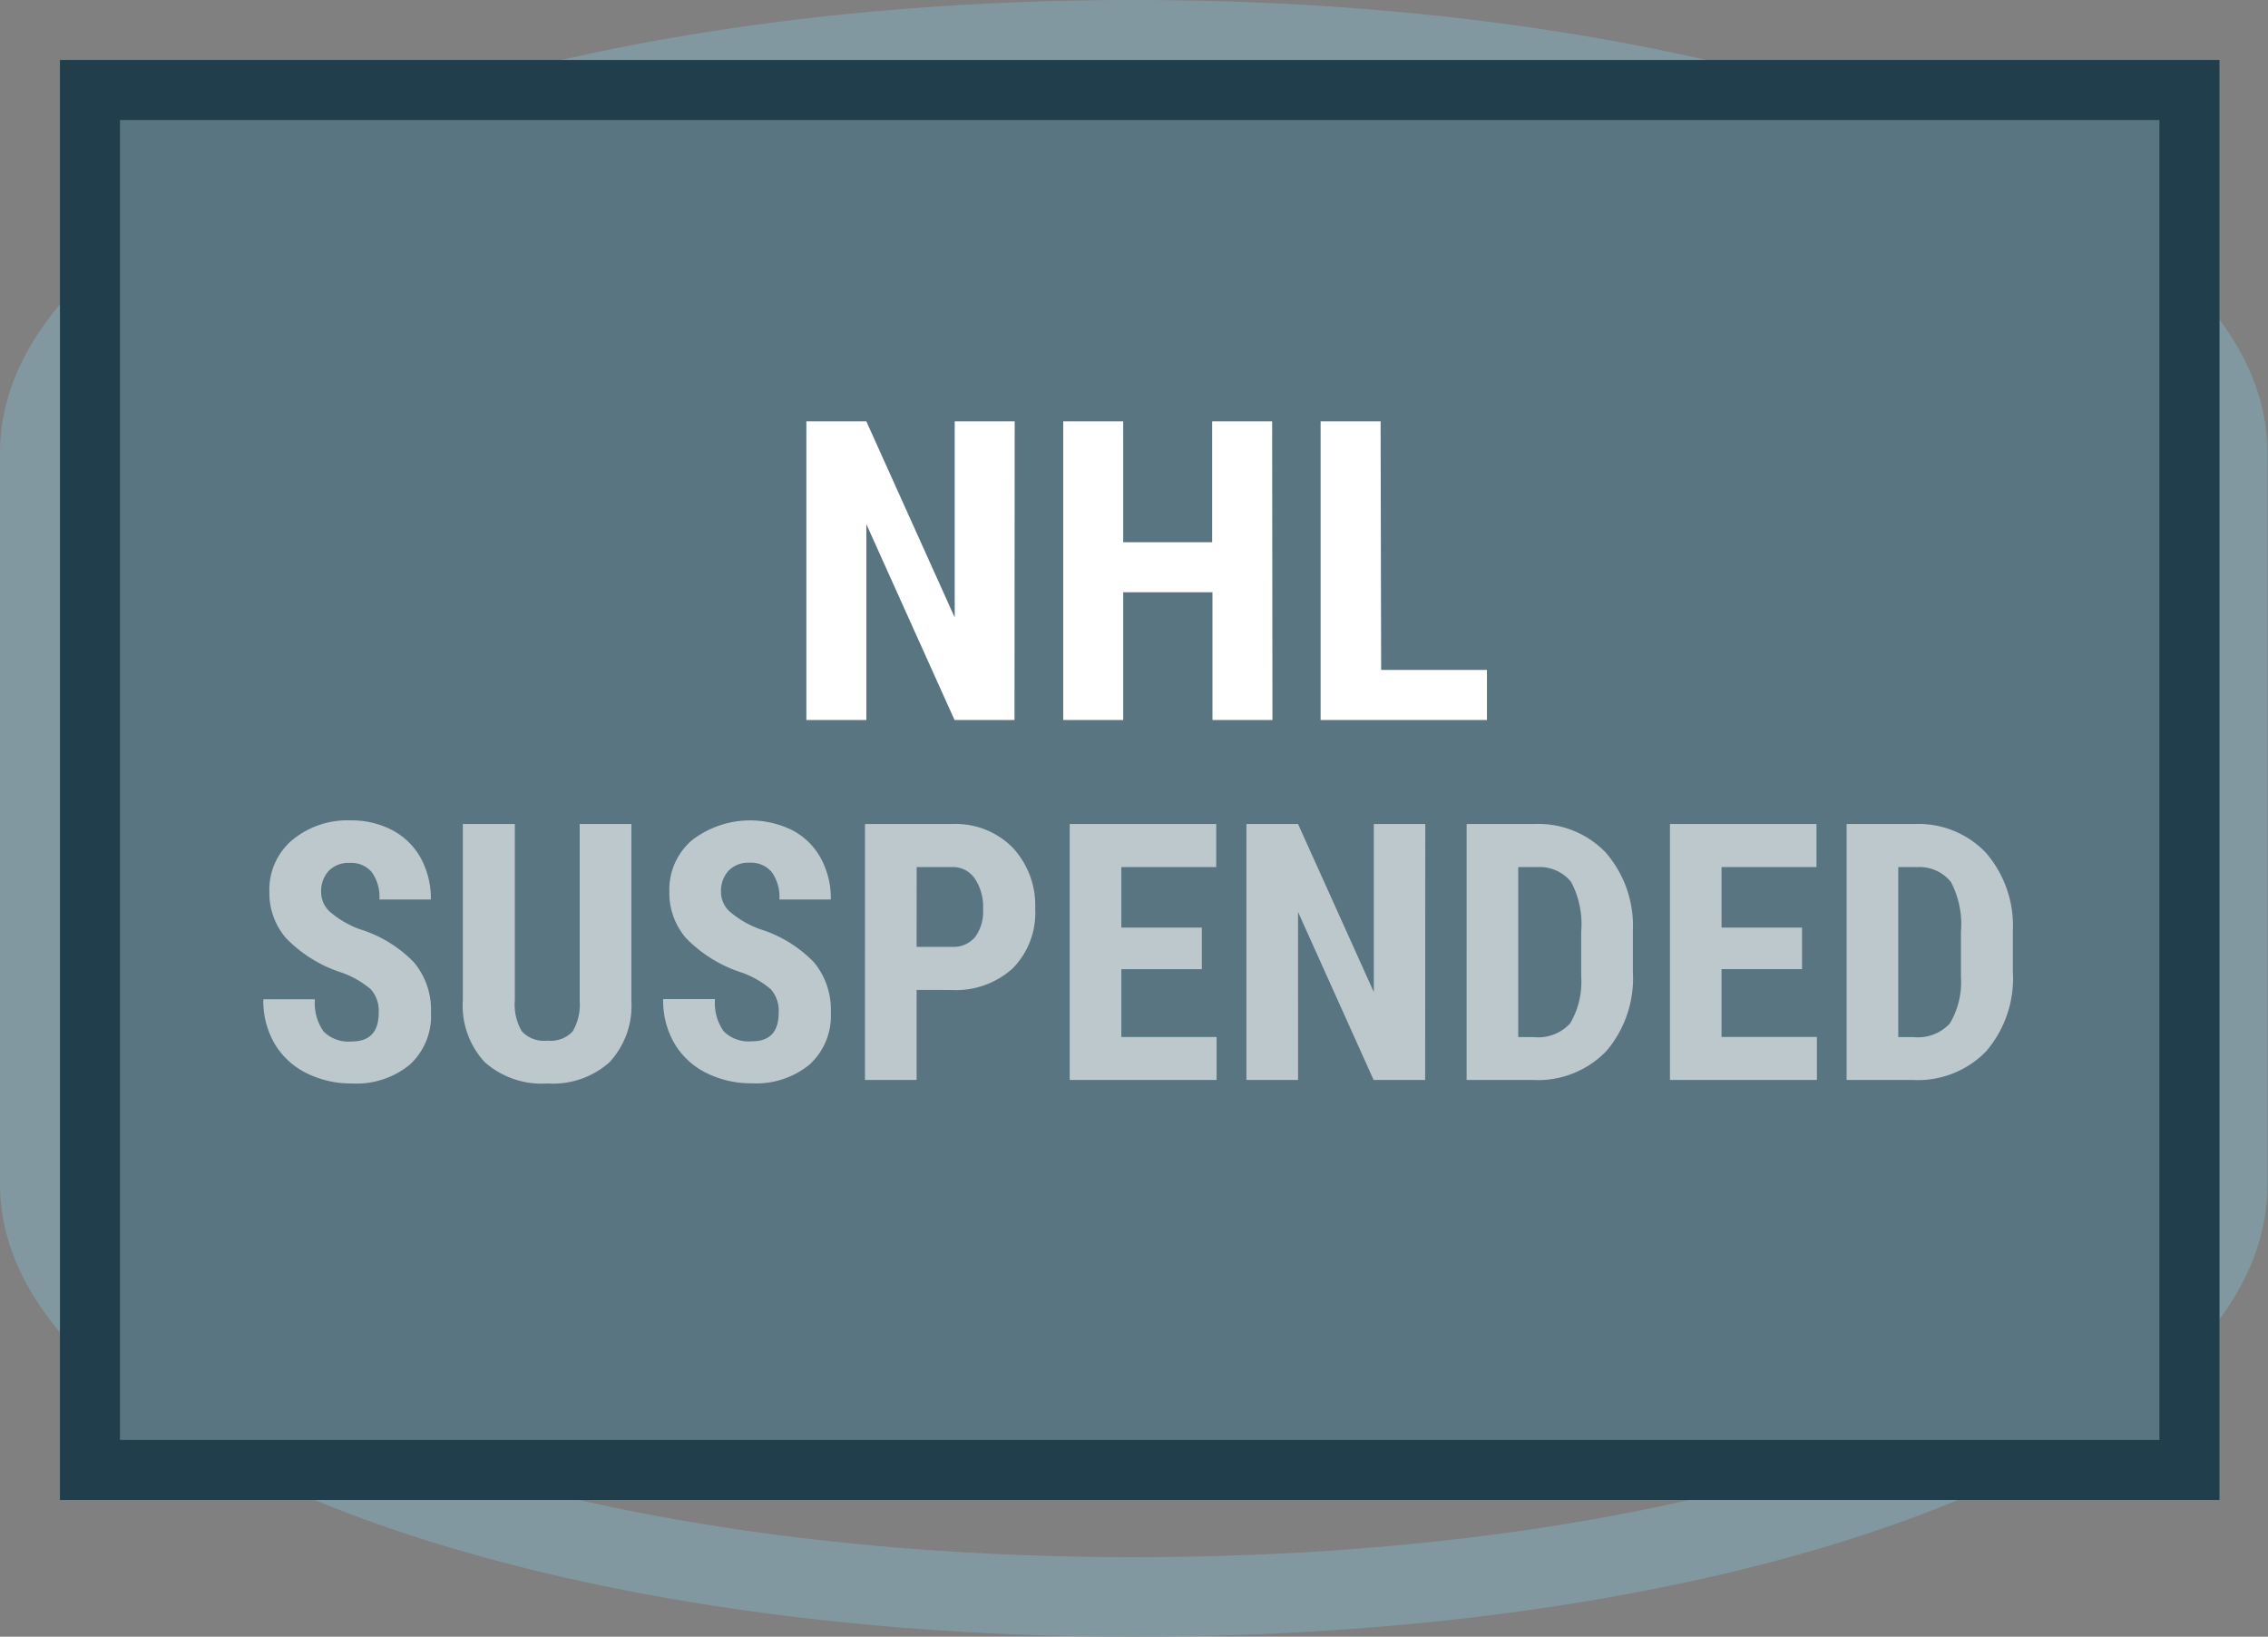 <svg xmlns="http://www.w3.org/2000/svg" width="37.81" height="27.279" viewBox="0 0 37.81 27.279"><rect x="0" y="0" width="37.81" height="27.279" fill="#808080" stroke="none"/><defs><style>.a,.g{fill:none;}.a{stroke:#8298a1;}.b{fill:#8298a1;}.c{fill:#587581;stroke:#203e4b;}.d{fill:#fff;}.e{fill:#bcc8cc;}.f{stroke:none;}</style></defs><g transform="translate(-100 -419)"><g transform="translate(100 419)"><path class="a" d="M46.241,49.482C36.209,49.482,28,46.414,28,42.6V54.789c0,3.814,8.126,6.882,18.241,6.882S64.483,58.6,64.483,54.789V42.6C64.483,46.414,56.274,49.482,46.241,49.482Z" transform="translate(-27.337 -35.055)"/><path class="b" d="M46.1,60.779c-10.613,0-18.9-3.317-18.9-7.545V41.045c0-4.229,8.292-7.545,18.9-7.545s18.9,3.317,18.9,7.545V53.234C65.01,57.546,56.718,60.779,46.1,60.779ZM28.527,41.626V53.234c0,2.985,7.048,6.219,17.578,6.219s17.578-3.234,17.578-6.219V41.045c0-2.985-7.048-6.219-17.578-6.219S28.527,38.06,28.527,41.045v.58Z" transform="translate(-27.2 -33.5)"/></g><g class="c" transform="translate(101 420)"><rect class="f" width="36" height="24"/><rect class="g" x="0.5" y="0.5" width="35" height="23"/></g><path class="d" d="M15.913,7h-1l-1.47-3.264V7h-1V2.023h1l1.473,3.268V2.023h1Zm4.3,0h-1V4.871H17.725V7h-1V2.023h1V4.037h1.483V2.023h1Zm1.812-.834h1.764V7H21.016V2.023h1Z" transform="translate(101 424)"/><path class="e" d="M5.313,11.881a.534.534,0,0,0-.133-.394,1.535,1.535,0,0,0-.485-.277,2.259,2.259,0,0,1-.923-.57,1.145,1.145,0,0,1-.281-.772A1.082,1.082,0,0,1,3.873,9a1.442,1.442,0,0,1,.971-.327,1.454,1.454,0,0,1,.7.166,1.148,1.148,0,0,1,.473.467,1.4,1.4,0,0,1,.166.686H5.325A.707.707,0,0,0,5.2,9.539a.446.446,0,0,0-.368-.157.46.46,0,0,0-.352.133.5.5,0,0,0-.126.359.442.442,0,0,0,.141.318,1.617,1.617,0,0,0,.5.294,2.134,2.134,0,0,1,.907.554,1.234,1.234,0,0,1,.283.835,1.1,1.1,0,0,1-.354.87,1.4,1.4,0,0,1-.964.313,1.66,1.66,0,0,1-.753-.17,1.274,1.274,0,0,1-.532-.486,1.413,1.413,0,0,1-.192-.747H4.25a.815.815,0,0,0,.144.536.588.588,0,0,0,.469.167Q5.313,12.358,5.313,11.881ZM9.526,8.734v2.953a1.38,1.38,0,0,1-.366,1.018,1.417,1.417,0,0,1-1.034.353A1.429,1.429,0,0,1,7.078,12.7a1.39,1.39,0,0,1-.362-1.034V8.734h.867V11.67a.879.879,0,0,0,.117.519.5.5,0,0,0,.425.155.5.5,0,0,0,.422-.154.876.876,0,0,0,.117-.505V8.734Zm2.455,3.146a.534.534,0,0,0-.133-.394,1.535,1.535,0,0,0-.485-.277,2.259,2.259,0,0,1-.923-.57,1.145,1.145,0,0,1-.281-.772A1.082,1.082,0,0,1,10.541,9a1.589,1.589,0,0,1,1.671-.161,1.148,1.148,0,0,1,.473.467,1.4,1.4,0,0,1,.166.686h-.858a.707.707,0,0,0-.127-.456.446.446,0,0,0-.368-.157.46.46,0,0,0-.352.133.5.5,0,0,0-.126.359.442.442,0,0,0,.141.318,1.617,1.617,0,0,0,.5.294,2.134,2.134,0,0,1,.907.554,1.234,1.234,0,0,1,.283.835,1.1,1.1,0,0,1-.354.87,1.4,1.4,0,0,1-.964.313,1.66,1.66,0,0,1-.753-.17,1.274,1.274,0,0,1-.532-.486,1.413,1.413,0,0,1-.192-.747h.864a.815.815,0,0,0,.144.536.588.588,0,0,0,.469.167Q11.981,12.358,11.981,11.881Zm2.3-.381V13h-.861V8.734h1.453a1.333,1.333,0,0,1,1.009.393,1.412,1.412,0,0,1,.376,1.02,1.32,1.32,0,0,1-.372.99,1.413,1.413,0,0,1-1.031.363Zm0-.718h.592a.469.469,0,0,0,.381-.161.714.714,0,0,0,.135-.469.845.845,0,0,0-.138-.508.442.442,0,0,0-.369-.192h-.6Zm4.755.372H17.694v1.131h1.588V13H16.833V8.734h2.443v.718H17.694V10.46h1.342ZM22.759,13H21.9l-1.26-2.8V13h-.861V8.734h.861l1.263,2.8v-2.8h.858Zm.691,0V8.734h1.128a1.552,1.552,0,0,1,1.191.475,1.86,1.86,0,0,1,.453,1.3V11.2a1.867,1.867,0,0,1-.444,1.32A1.585,1.585,0,0,1,24.555,13Zm.861-3.548v2.833h.258a.723.723,0,0,0,.606-.227,1.351,1.351,0,0,0,.185-.784v-.741a1.515,1.515,0,0,0-.167-.833.674.674,0,0,0-.568-.248Zm4.731,1.7H27.7v1.131H29.29V13H26.84V8.734h2.443v.718H27.7V10.46h1.342ZM29.785,13V8.734h1.128a1.552,1.552,0,0,1,1.191.475,1.86,1.86,0,0,1,.453,1.3V11.2a1.867,1.867,0,0,1-.444,1.32A1.585,1.585,0,0,1,30.889,13Zm.861-3.548v2.833H30.9a.723.723,0,0,0,.606-.227,1.351,1.351,0,0,0,.185-.784v-.741a1.515,1.515,0,0,0-.167-.833.674.674,0,0,0-.568-.248Z" transform="translate(101 424)"/></g></svg>